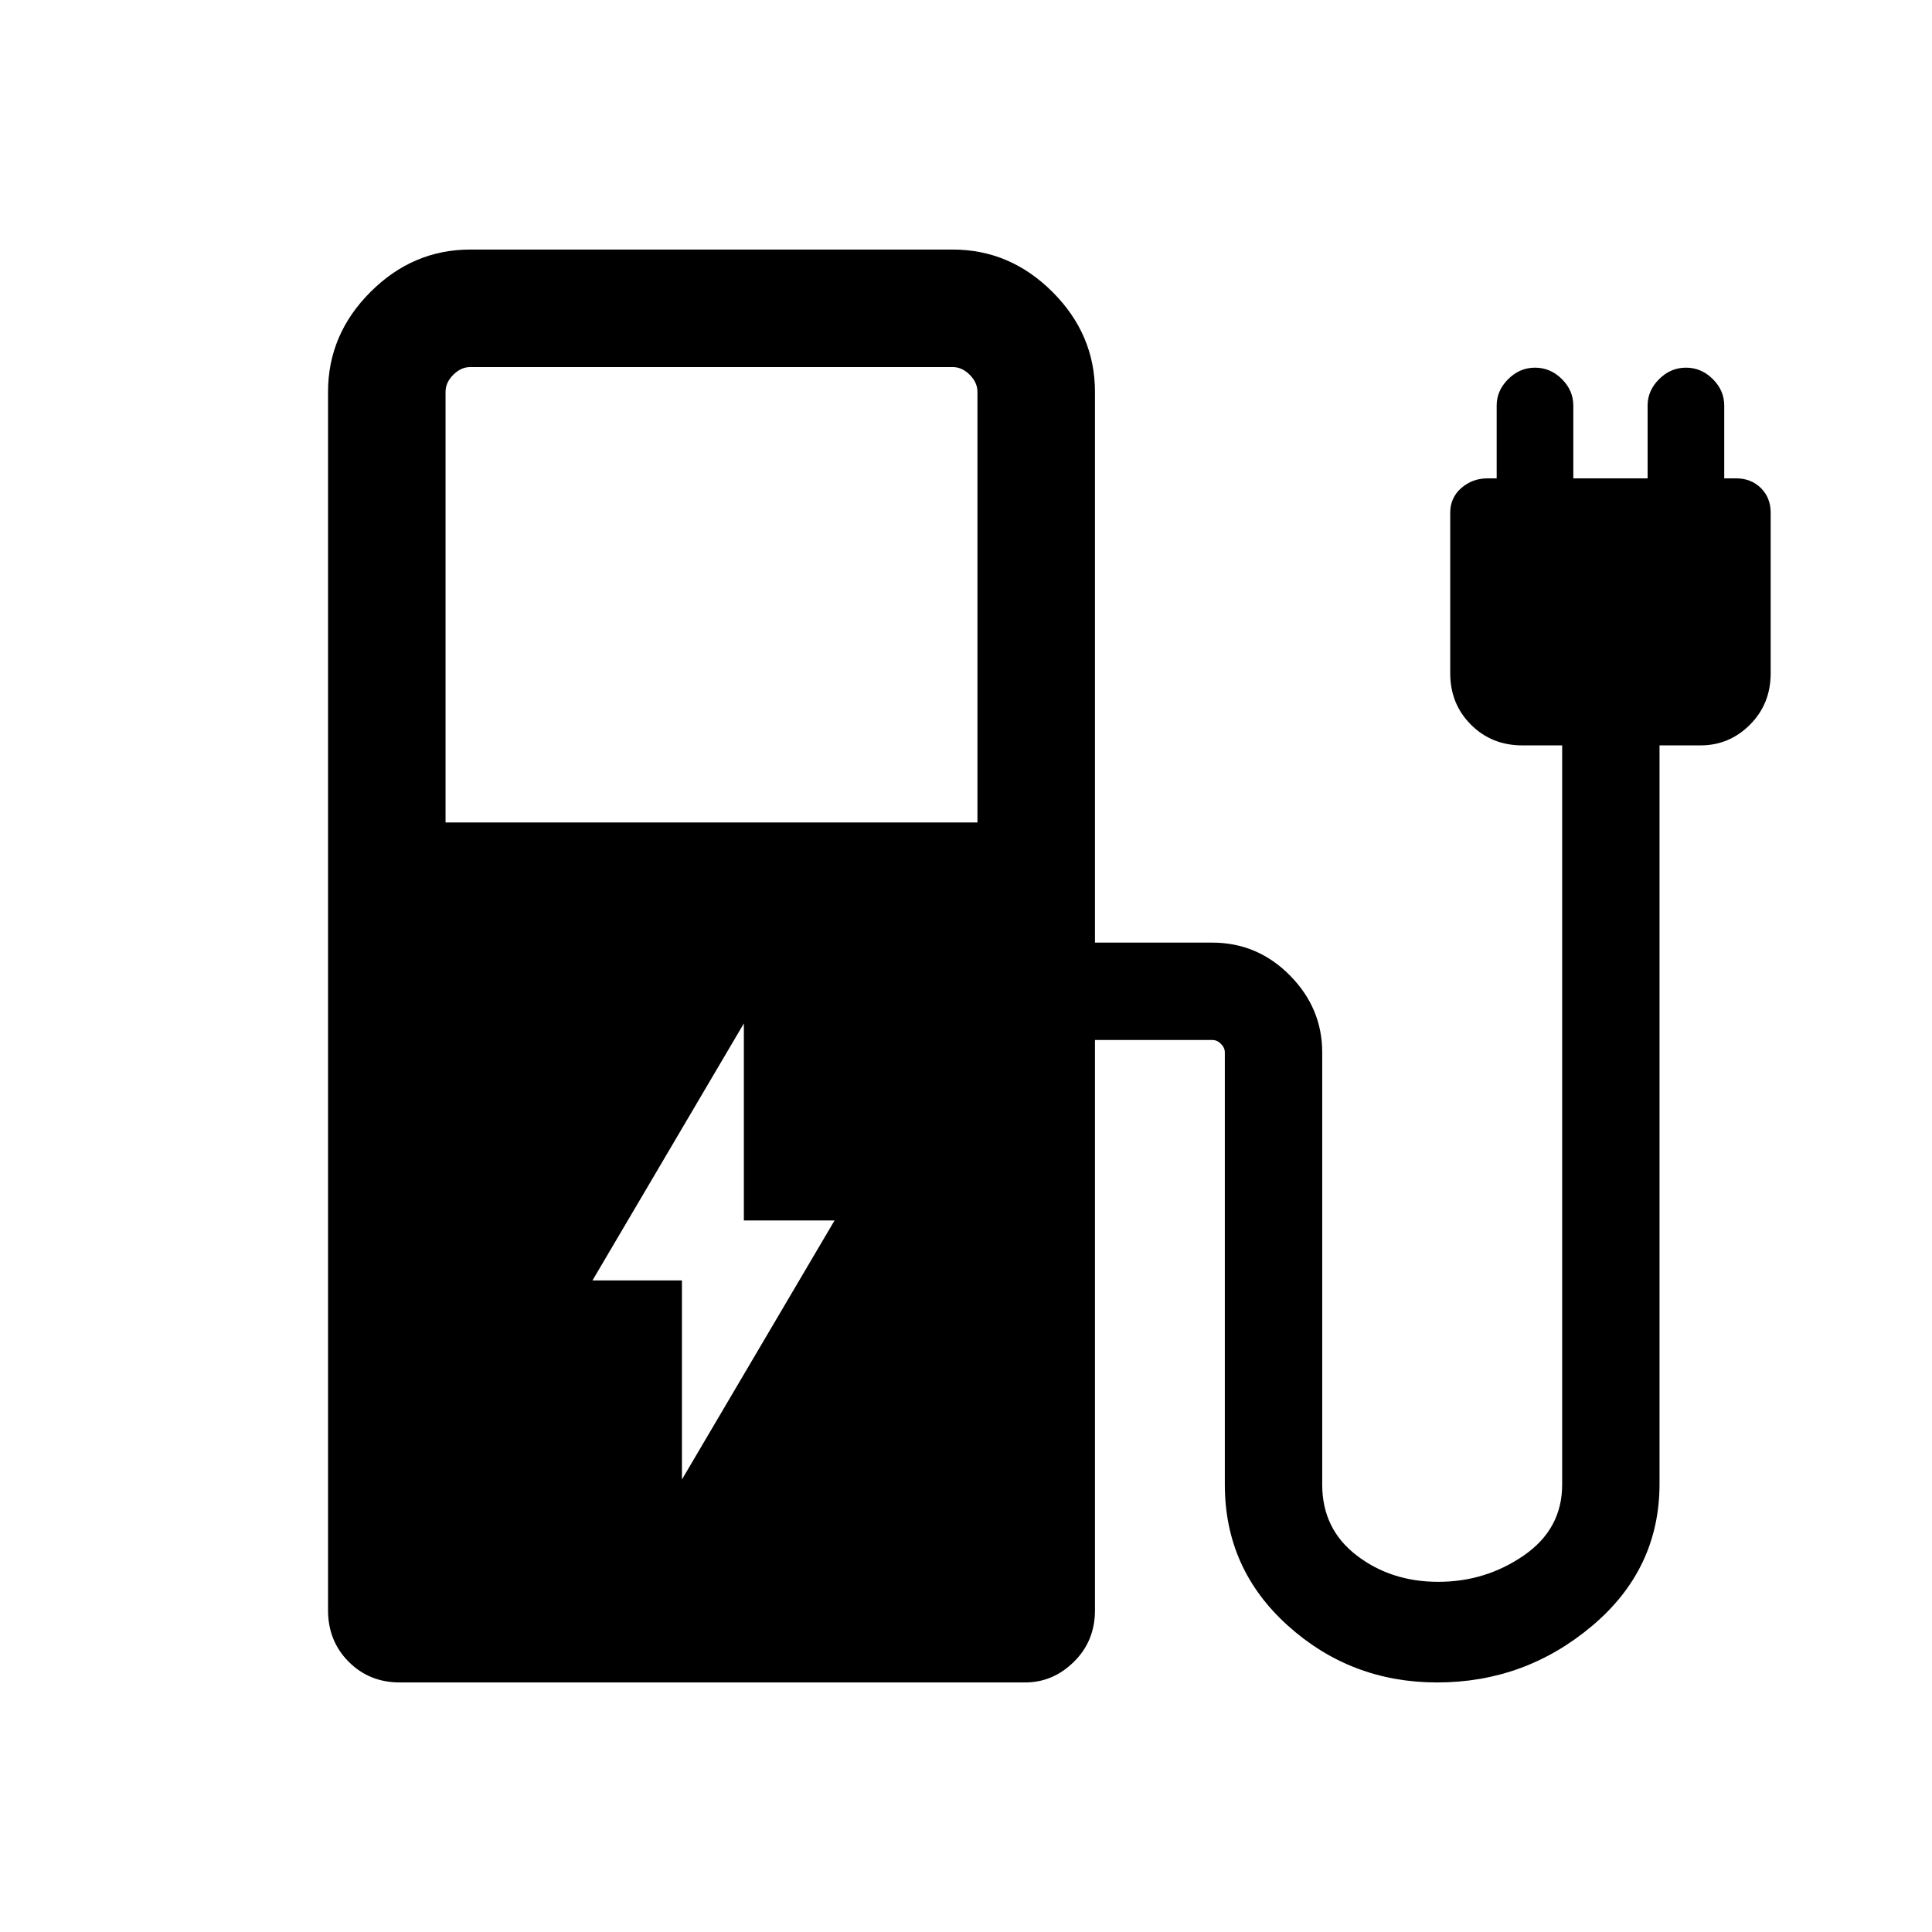 <svg xmlns="http://www.w3.org/2000/svg" height="48" viewBox="0 -960 960 960" width="48"><path d="M221.39-551.31h264.3v-214q0-4.61-3.84-8.46-3.85-3.84-8.47-3.84H233.69q-4.61 0-8.46 3.84-3.84 3.85-3.84 8.46v214ZM509.38-124H198.69q-15.2 0-25.44-10.29Q163-144.59 163-159.85v-605.46q0-28.53 21.08-49.61T233.69-836h239.69q28.53 0 49.61 21.08 21.09 21.08 21.09 49.61v273.69h58.22q22.51 0 38.6 16.25 16.1 16.25 16.1 38.29v214.77q0 22.04 17.09 35.17Q691.19-174 714.64-174q23.59 0 42.59-13.14 19-13.13 19-35.17v-367.31h-19.77q-15.26 0-25.55-10.29-10.3-10.29-10.3-25.55v-79.81q0-7.41 5.49-12.23 5.48-4.81 13.13-4.81h4.46v-36.21q0-7.4 5.72-13.09 5.72-5.7 13.35-5.7 7.62 0 13.32 5.66 5.69 5.65 5.69 13.19v36.15h36.92v-36.21q0-7.4 5.72-13.09 5.72-5.7 13.35-5.7 7.62 0 13.31 5.66 5.7 5.65 5.7 13.19v36.15h5.84q7.5 0 12.36 4.81 4.87 4.82 4.87 12.23v79.81q0 15.26-10.28 25.55-10.28 10.29-24.56 10.29h-20.39v366.97q0 42.26-33.4 70.46Q757.8-124 714.12-124q-42.78 0-74.14-28.19-31.37-28.2-31.37-70.12v-214.77q0-2.31-1.92-4.23-1.92-1.92-4.23-1.92h-58.38v283.38q0 15.26-10.43 25.56Q523.23-124 509.38-124ZM338.85-224.85l75.84-128.71h-45.07v-97.9l-75.23 127.71h44.46v98.9Z"/></svg>
